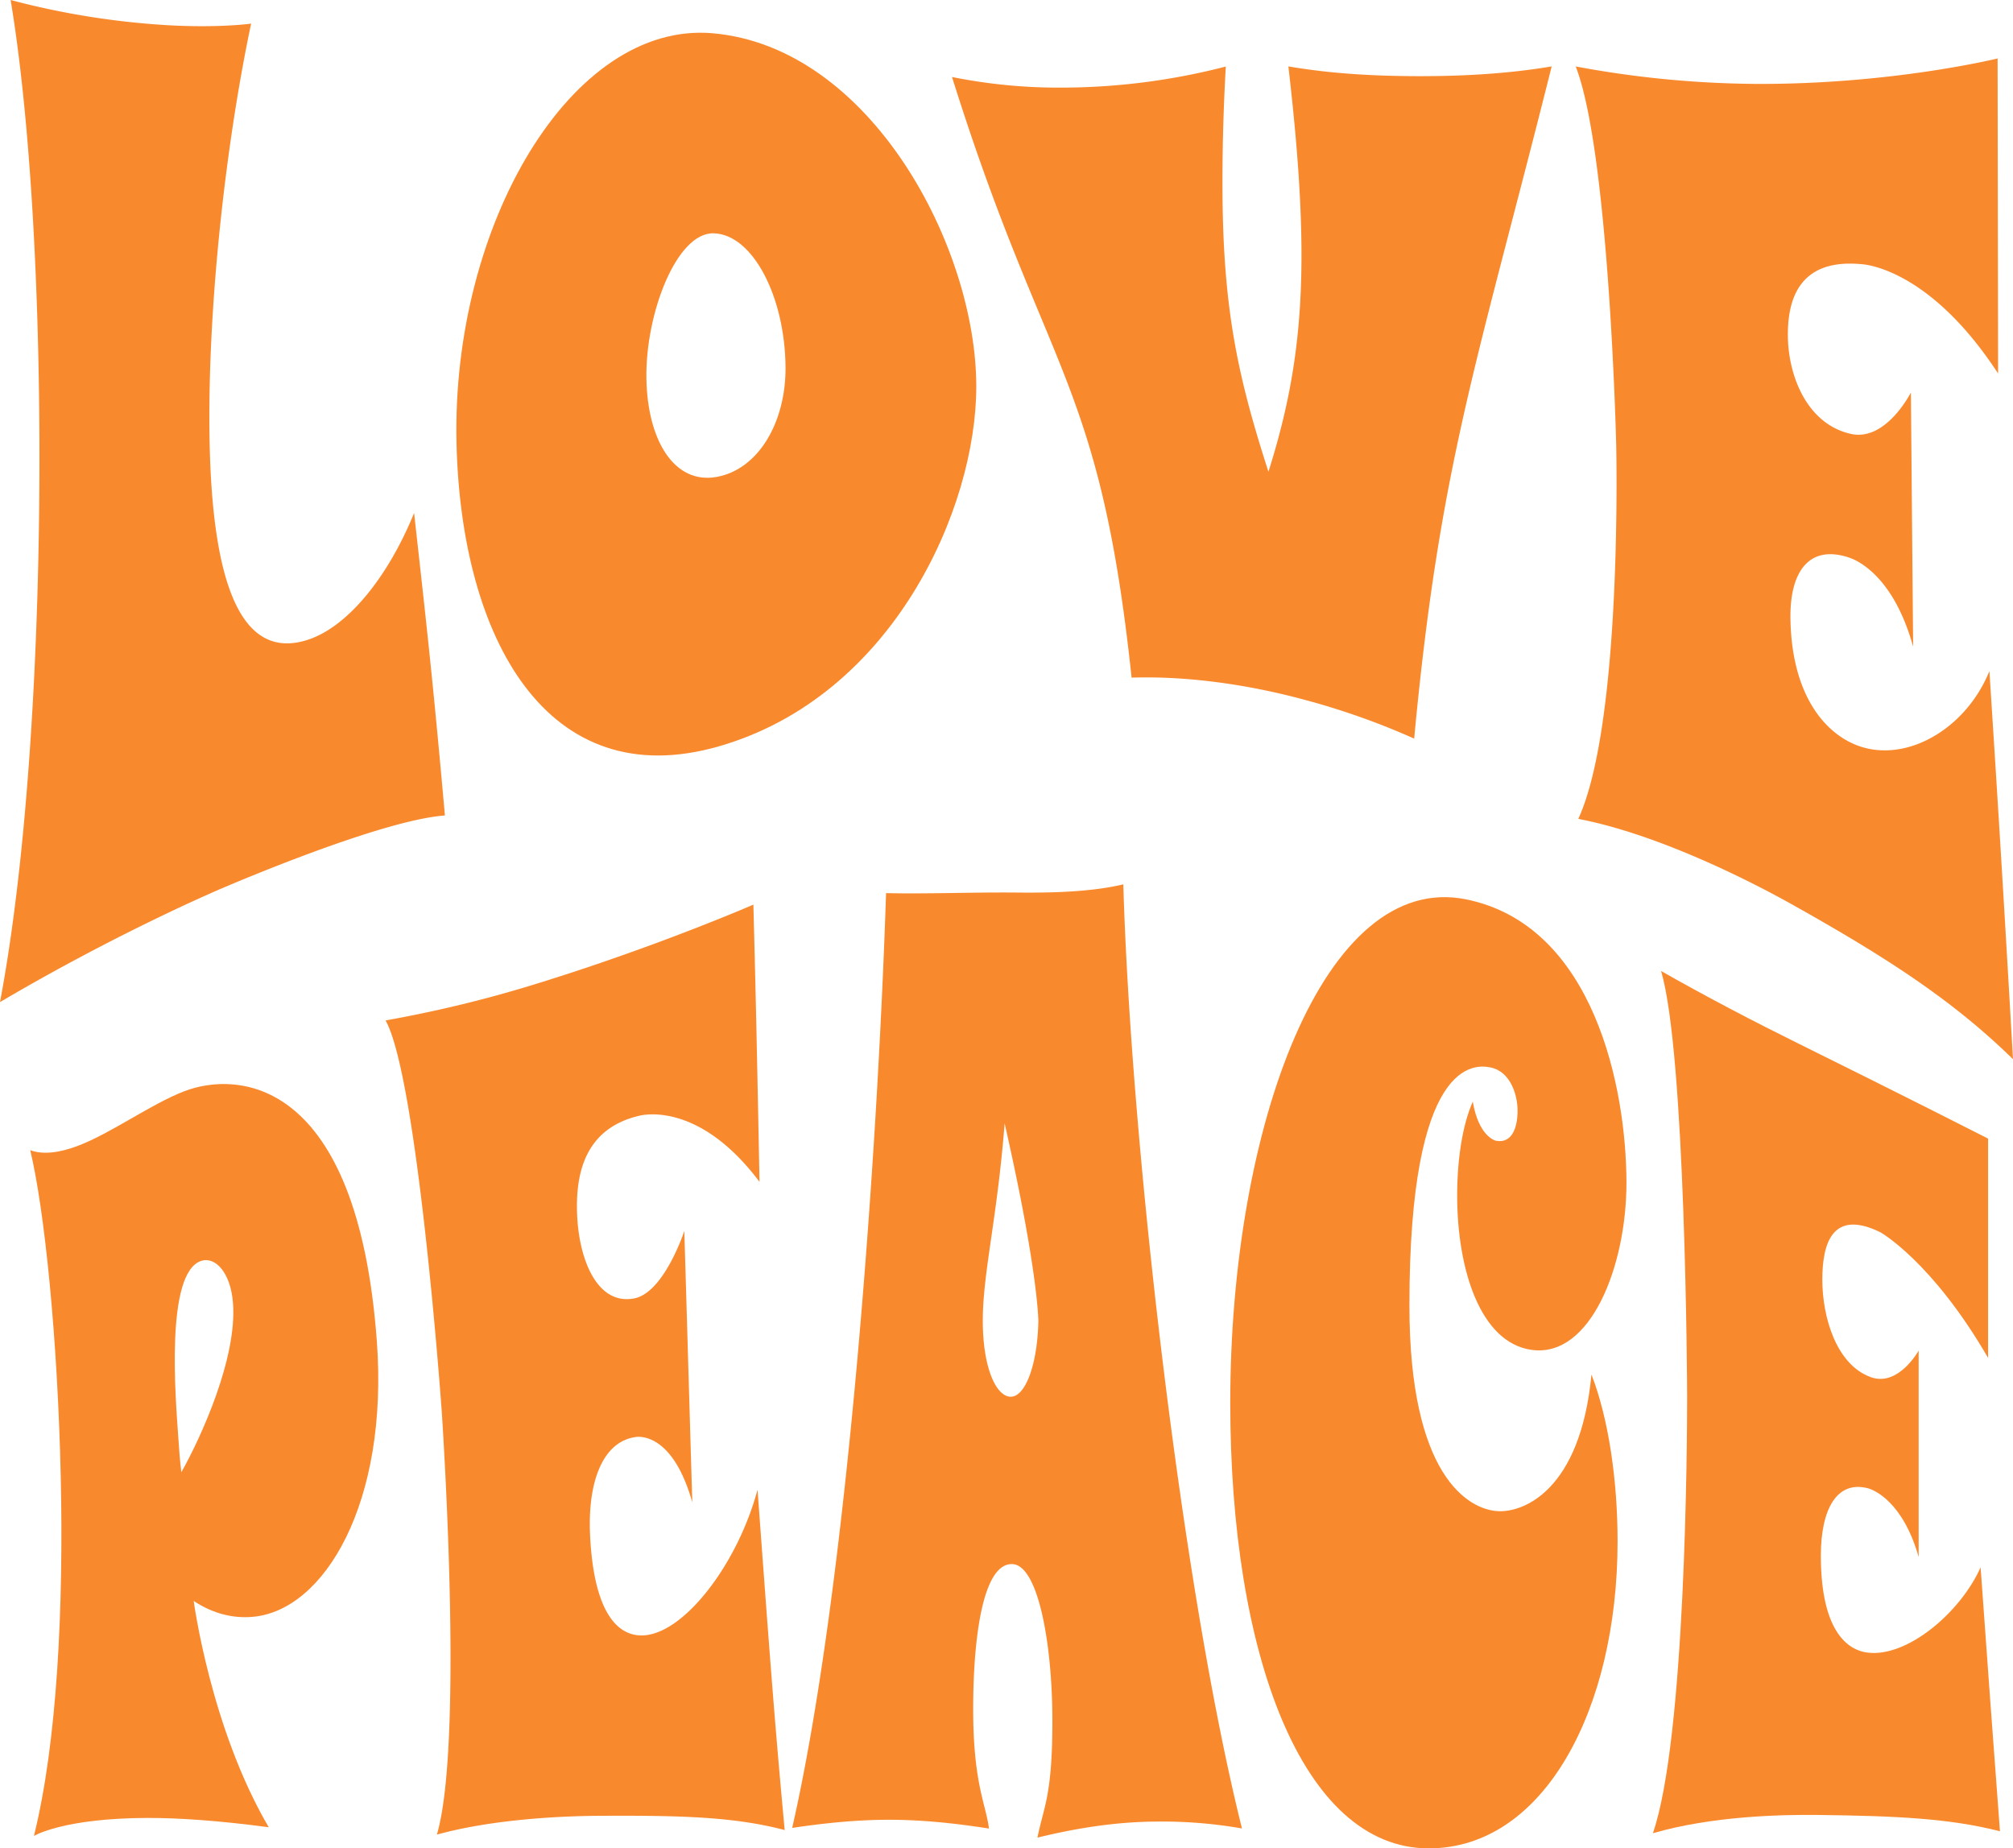 <svg xmlns="http://www.w3.org/2000/svg" width="1080" height="991.6" viewBox="0 0 1080 991.6"><g id="Слой_2" data-name="Слой 2"><g id="hippie01_145798021"><g id="hippie01_145798021-2" data-name="hippie01_145798021"><path d="M135.53 867.43c-10.53.9-21.2-1.66-31.6-8.53.0.0 9 68.17 40.26 121.41-26.67-3.56-47.81-5-64.85-5-45.56.1-61.13 9.65-61.13 9.65 12.6-50.78 15.92-123.51 14.39-192.45-1.66-75.13-8.75-143.66-16.38-175.44 7 2.57 15.85 1.33 25.57-2.34 17.76-6.71 39.09-22.34 57-29.26 28.79-11.11 92.92-7.37 103.38 133.93C208.6 806.12 174.07 864.11 135.53 867.43zM125 699.05c-1.28-16.6-9.61-24.92-16.91-22.64-19.66 6.15-13.82 74.36-12.45 94.5.41 6.15.83 12.3 1.66 18.94C108.23 770.4 127.27 728.29 125 699.05z" fill="#f9892d"/><path d="M421 981.81c-27.49-7.24-56.61-7.83-98.49-7.65-19.75.09-57.14 1.57-88.11 10.09 13.7-46.62 4.22-202.25 2.64-226.48-.39-5.93-13.09-179.7-30.17-210.32a666.66 666.66.0 0 0 81.76-19.92c64.2-19.85 115.57-42.2 115.57-42.2 1.32 49.83 2 82.12 3.29 148.73-33.88-45.11-65.2-35.3-65.2-35.3-29 7.12-33.65 31.74-32.63 53.52 1.07 23.15 10.5 48.05 30.53 44.32 16.09-3 26.95-36.16 26.95-36.16 1.72 57.21 2.57 87.84 4.29 145.56-10-35.43-26.79-35.52-30.21-35.07-17.93 2.36-25.95 24.17-24.65 52.43 1.92 41.42 14.63 54.79 28.74 54 22-1.15 50.5-38.53 61.11-78.14C412.41 880.14 415.33 921.27 421 981.81z" fill="#f9892d"/><path d="M620.28 977.26c-20.82.15-41.63 3.22-63.66 8.61 3.22-16.44 8-22.1 8-62.59.0-41.19-7.58-83.86-21.61-84.16-15.63-.34-20.92 39.14-20.89 78.14C522.16 957 529 968 530.58 981c-18-2.81-35.29-4.63-52.56-4.7s-34.57 1.61-53 4.36c29.65-130.2 45.8-362.07 50.37-501.52 20.95.54 46.39-.53 70.42-.29 20.41.21 40.45-.5 56.86-4.4 4 138.14 31.23 376.41 63.66 506.5A249.34 249.34.0 0 0 620.28 977.26zM539 602.68c-4 51.2-11.73 80.34-11.72 105.93s7.32 40.71 15 40.72c8 0 14.41-17.69 14.82-40.91C557 708.42 557.13 682.42 539 602.68z" fill="#f9892d"/><path d="M821.79 724.21c-28-3.87-40-44.12-40-82.75.0-19.34 2.79-37.78 8.38-50.45 3.21 19.1 12.42 21 12.42 21 8.42 1.6 11.61-6.68 11.61-16.16.0-8.76-4-21-14.42-23.15-8.4-1.74-43.63-5.41-43.61 127.7.0 91.51 31.63 109.3 47.25 110.32 13.61.89 44.45-10.67 50.43-73.29 9.22 23.79 14 56.93 14 89.49.0 90.32-39.62 164.72-101.29 164.72-68.06.0-106.51-104.51-106.51-239 0-148.39 50.42-285.51 126.47-270.15 68.85 13.91 86.09 101.66 86.09 152.18C872.62 679.12 853.41 728.57 821.79 724.21z" fill="#f9892d"/><path d="M1073 982.45c-27.22-6.94-56.07-8.24-97.71-8.74-19.62-.24-56.86.59-88.49 9.81 17.6-51.1 18.38-209.62 18.37-234.21.0-6-.83-184.65-14-228.38 25.23 14.32 50.45 27.44 73.69 38.93 56.88 28.11 101.78 51 101.78 51V728.51c-30-51.77-57.7-67.36-57.7-67.36-26-12.8-31.24 6.16-31.24 25.35.0 20.41 7.62 45.74 26.05 52.35 14.8 5.31 25.63-14.25 25.63-14.25.0 44.17.0 66.5.0 110.73-8.42-29.73-24-36.06-27.25-36.89-16.81-4.33-25.22 11.47-25.22 36.19.0 36.22 11.62 50.37 25.23 52 21.23 2.55 49.67-21.57 60.48-45.75C1066.76 898.79 1068.84 926.9 1073 982.45z" fill="#f9892d"/><path d="M238.7 437.5c-34.72 2.49-117.06 38-119.2 38.9.0.0-54.38 22.84-119.5 61.22 15-79.25 21.57-194.17 21.15-302C20.79 146 15.62 59.5 5.7.0A426.64 426.64.0 0 0 91.29 13.6c27.46 1.41 43.44-.94 43.44-.94C120.83 78.52 111.28 165.78 112.42 235c1.44 87.53 20.73 118.44 52.5 108.31 21.34-6.8 43.06-33.24 57.25-68.09C228.83 335.09 232.14 363.78 238.7 437.5z" fill="#f9892d"/><path d="M385.91 400.34c-92.49 26.76-138.69-58.1-141-163.11C242.42 120.58 306.58 11.48 382.08 17.82 466.88 25 523.77 132.21 523.79 207.33 523.8 273.16 478.88 373.44 385.91 400.34zM383 125.17c-20-.65-36.76 43.13-36.2 77.83.53 33.39 15.05 57 37.74 52.86s37.15-29.75 36.91-58.92C421.15 159.34 404 125.85 383 125.17z" fill="#f9892d"/><path d="M758.72 396.26a391.44 391.44.0 0 0-58.18-20.66c-32-8.74-64.95-13-93.42-12.05C590 202.24 561 201.37 510.77 41.31A290.89 290.89.0 0 0 571.28 47 353.2 353.2.0 0 0 657.66 35.7c-1.45 25.65-1.87 47.68-1.78 66.78.33 64 8.42 100.26 24.66 150.6 12.3-38.93 18.13-74.14 17.7-120.94-.25-27.43-2.58-58.31-7-96.52 23.31 4 46.63 5.22 70.43 5.24 23.29.0 47.09-1.24 70.83-5.23C792.9 193.56 772.56 248.25 758.72 396.26z" fill="#f9892d"/><path d="M1080 568.24c-31.74-31-66.5-53.92-119.09-83.31-24.8-13.85-72.69-37.65-114.12-45.61C869.08 390.64 867.5 258.47 867.12 239c-.09-4.74-4-157.94-21.73-203.35A543.62 543.62.0 0 0 940.67 45c73.38.55 131.07-13.64 131.07-13.64.1 67.86.15 101.58.25 169-37.71-57.75-73.41-58.64-73.41-58.64-33.27-3.09-39.67 18.9-39.36 39 .33 21.39 10.49 46.89 33.86 52.08 18.82 4.16 32.14-22.21 32.14-22.21.48 54.76.72 81.69 1.2 136.31-10.75-38.51-30.45-46.47-34.5-47.81-21.24-7-31.72 7.42-31.32 32.91.59 37.29 15.55 58.31 32.6 66.52 26.57 12.79 61-6 74.14-38.5C1072.6 441.75 1075.14 483.78 1080 568.24z" fill="#f9892d"/></g></g></g></svg>